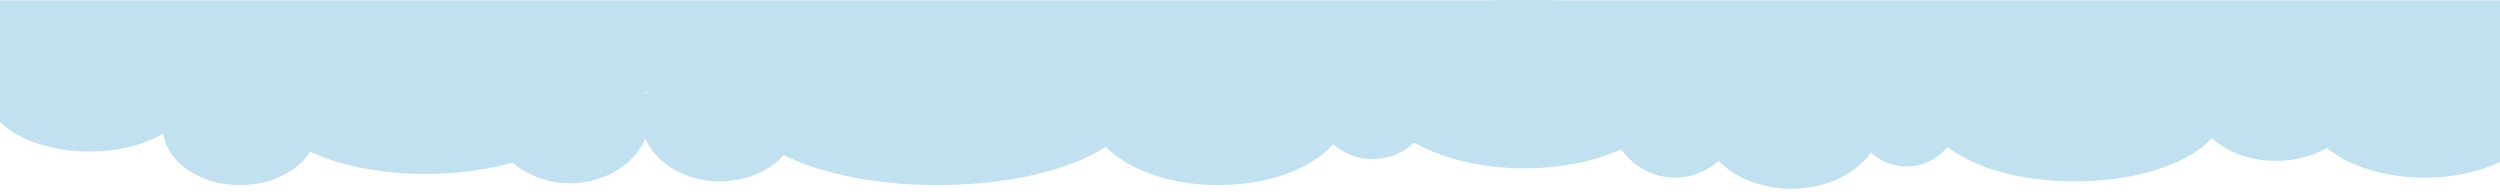 <?xml version="1.0" encoding="UTF-8" standalone="no"?>
<!-- Created with Inkscape (http://www.inkscape.org/) -->

<svg
   xmlns:dc="http://purl.org/dc/elements/1.1/"
   xmlns:cc="http://creativecommons.org/ns#"
   xmlns:rdf="http://www.w3.org/1999/02/22-rdf-syntax-ns#"
   xmlns:svg="http://www.w3.org/2000/svg"
   xmlns="http://www.w3.org/2000/svg"
   xmlns:sodipodi="http://sodipodi.sourceforge.net/DTD/sodipodi-0.dtd"
   xmlns:inkscape="http://www.inkscape.org/namespaces/inkscape"
   width="1920"
   height="150"
   viewBox="0 0 508 39.688"
   version="1.1"
   id="svg8"
   inkscape:version="0.92.4 (5da689c313, 2019-01-14)"
   sodipodi:docname="clouds-long-blue.svg">
  <defs
     id="defs2" />
  <sodipodi:namedview
     id="base"
     pagecolor="#ffffff"
     bordercolor="#666666"
     borderopacity="1.0"
     inkscape:pageopacity="0.0"
     inkscape:pageshadow="2"
     inkscape:zoom="0.7"
     inkscape:cx="584.57388"
     inkscape:cy="247.81909"
     inkscape:document-units="mm"
     inkscape:current-layer="layer1"
     showgrid="false"
     units="px"
     inkscape:pagecheckerboard="true"
     inkscape:window-width="1920"
     inkscape:window-height="1090"
     inkscape:window-x="0"
     inkscape:window-y="27"
     inkscape:window-maximized="1" />
  <g
     inkscape:label="Layer 1"
     inkscape:groupmode="layer"
     id="layer1"
     transform="translate(0,-257.312)">
    <rect
       style="opacity:1;fill:#c1e0f0;fill-opacity:1;fill-rule:evenodd;stroke:#c1e0f0;stroke-width:1.97;stroke-linecap:round;stroke-linejoin:round;stroke-miterlimit:4;stroke-dasharray:none;stroke-opacity:1;paint-order:stroke fill markers"
       id="rect831"
       width="513.156"
       height="16.68"
       x="-1.798"
       y="258.354" />
    <ellipse
       style="opacity:1;fill:#c1e0f0;fill-opacity:1;fill-rule:evenodd;stroke:#c1e0f0;stroke-width:2.287;stroke-linecap:round;stroke-linejoin:round;stroke-miterlimit:4;stroke-dasharray:none;stroke-opacity:1;paint-order:stroke fill markers"
       id="path839"
       cx="18.143"
       cy="275.833"
       rx="19.834"
       ry="11.141" />
    <ellipse
       style="opacity:1;fill:#c1e0f0;fill-opacity:1;fill-rule:evenodd;stroke:#c1e0f0;stroke-width:2.646;stroke-linecap:round;stroke-linejoin:round;stroke-miterlimit:4;stroke-dasharray:none;stroke-opacity:1;paint-order:stroke fill markers"
       id="path841"
       cx="48.759"
       cy="283.204"
       rx="14.363"
       ry="10.394" />
    <ellipse
       style="opacity:1;fill:#c1e0f0;fill-opacity:1;fill-rule:evenodd;stroke:#c1e0f0;stroke-width:2.646;stroke-linecap:round;stroke-linejoin:round;stroke-miterlimit:4;stroke-dasharray:none;stroke-opacity:1;paint-order:stroke fill markers"
       id="path847"
       cx="86.557"
       cy="278.29"
       rx="30.616"
       ry="13.04" />
    <ellipse
       style="opacity:1;fill:#c1e0f0;fill-opacity:1;fill-rule:evenodd;stroke:#c1e0f0;stroke-width:2.646;stroke-linecap:round;stroke-linejoin:round;stroke-miterlimit:4;stroke-dasharray:none;stroke-opacity:1;paint-order:stroke fill markers"
       id="path851"
       cx="115.85"
       cy="280.747"
       rx="14.93"
       ry="12.473" />
    <ellipse
       style="opacity:1;fill:#c1e0f0;fill-opacity:1;fill-rule:evenodd;stroke:#c1e0f0;stroke-width:2.646;stroke-linecap:round;stroke-linejoin:round;stroke-miterlimit:4;stroke-dasharray:none;stroke-opacity:1;paint-order:stroke fill markers"
       id="path855"
       cx="146.277"
       cy="281.125"
       rx="14.741"
       ry="11.717" />
    <ellipse
       style="opacity:1;fill:#c1e0f0;fill-opacity:1;fill-rule:evenodd;stroke:#c1e0f0;stroke-width:2.359;stroke-linecap:round;stroke-linejoin:round;stroke-miterlimit:4;stroke-dasharray:none;stroke-opacity:1;paint-order:stroke fill markers"
       id="path859"
       cx="190.5"
       cy="277.723"
       rx="39.453"
       ry="16.018" />
    <ellipse
       style="opacity:1;fill:#c1e0f0;fill-opacity:1;fill-rule:evenodd;stroke:#c1e0f0;stroke-width:2.646;stroke-linecap:round;stroke-linejoin:round;stroke-miterlimit:4;stroke-dasharray:none;stroke-opacity:1;paint-order:stroke fill markers"
       id="path865"
       cx="247.574"
       cy="279.424"
       rx="24.946"
       ry="14.174" />
    <ellipse
       style="opacity:1;fill:#c1e0f0;fill-opacity:1;fill-rule:evenodd;stroke:#c1e0f0;stroke-width:2.646;stroke-linecap:round;stroke-linejoin:round;stroke-miterlimit:4;stroke-dasharray:none;stroke-opacity:1;paint-order:stroke fill markers"
       id="path869"
       cx="278.946"
       cy="279.046"
       rx="10.205"
       ry="9.26" />
    <ellipse
       style="opacity:1;fill:#c1e0f0;fill-opacity:1;fill-rule:evenodd;stroke:#c1e0f0;stroke-width:2.646;stroke-linecap:round;stroke-linejoin:round;stroke-miterlimit:4;stroke-dasharray:none;stroke-opacity:1;paint-order:stroke fill markers"
       id="path871"
       cx="309.751"
       cy="274.321"
       rx="29.671"
       ry="15.875" />
    <ellipse
       style="opacity:1;fill:#c1e0f0;fill-opacity:1;fill-rule:evenodd;stroke:#c1e0f0;stroke-width:2.646;stroke-linecap:round;stroke-linejoin:round;stroke-miterlimit:4;stroke-dasharray:none;stroke-opacity:1;paint-order:stroke fill markers"
       id="path873"
       cx="340.368"
       cy="279.235"
       rx="12.284"
       ry="12.851" />
    <ellipse
       style="opacity:1;fill:#c1e0f0;fill-opacity:1;fill-rule:evenodd;stroke:#c1e0f0;stroke-width:2.646;stroke-linecap:round;stroke-linejoin:round;stroke-miterlimit:4;stroke-dasharray:none;stroke-opacity:1;paint-order:stroke fill markers"
       id="path879"
       cx="363.991"
       cy="280.936"
       rx="17.387"
       ry="13.418" />
    <ellipse
       style="opacity:1;fill:#c1e0f0;fill-opacity:1;fill-rule:evenodd;stroke:#c1e0f0;stroke-width:2.646;stroke-linecap:round;stroke-linejoin:round;stroke-miterlimit:4;stroke-dasharray:none;stroke-opacity:1;paint-order:stroke fill markers"
       id="path881"
       cx="387.426"
       cy="281.125"
       rx="9.071"
       ry="8.693" />
    <ellipse
       style="opacity:1;fill:#c1e0f0;fill-opacity:1;fill-rule:evenodd;stroke:#c1e0f0;stroke-width:2.646;stroke-linecap:round;stroke-linejoin:round;stroke-miterlimit:4;stroke-dasharray:none;stroke-opacity:1;paint-order:stroke fill markers"
       id="path887"
       cx="421.632"
       cy="279.424"
       rx="28.915"
       ry="13.418" />
    <ellipse
       style="opacity:1;fill:#c1e0f0;fill-opacity:1;fill-rule:evenodd;stroke:#c1e0f0;stroke-width:2.717;stroke-linecap:round;stroke-linejoin:round;stroke-miterlimit:4;stroke-dasharray:none;stroke-opacity:1;paint-order:stroke fill markers"
       id="path895"
       cx="492.692"
       cy="278.101"
       rx="23.588"
       ry="13.95" />
    <ellipse
       style="opacity:1;fill:#c1e0f0;fill-opacity:1;fill-rule:evenodd;stroke:#c1e0f0;stroke-width:2.646;stroke-linecap:round;stroke-linejoin:round;stroke-miterlimit:4;stroke-dasharray:none;stroke-opacity:1;paint-order:stroke fill markers"
       id="path899"
       cx="462.454"
       cy="277.723"
       rx="15.308"
       ry="10.961" />
  </g>
</svg>
